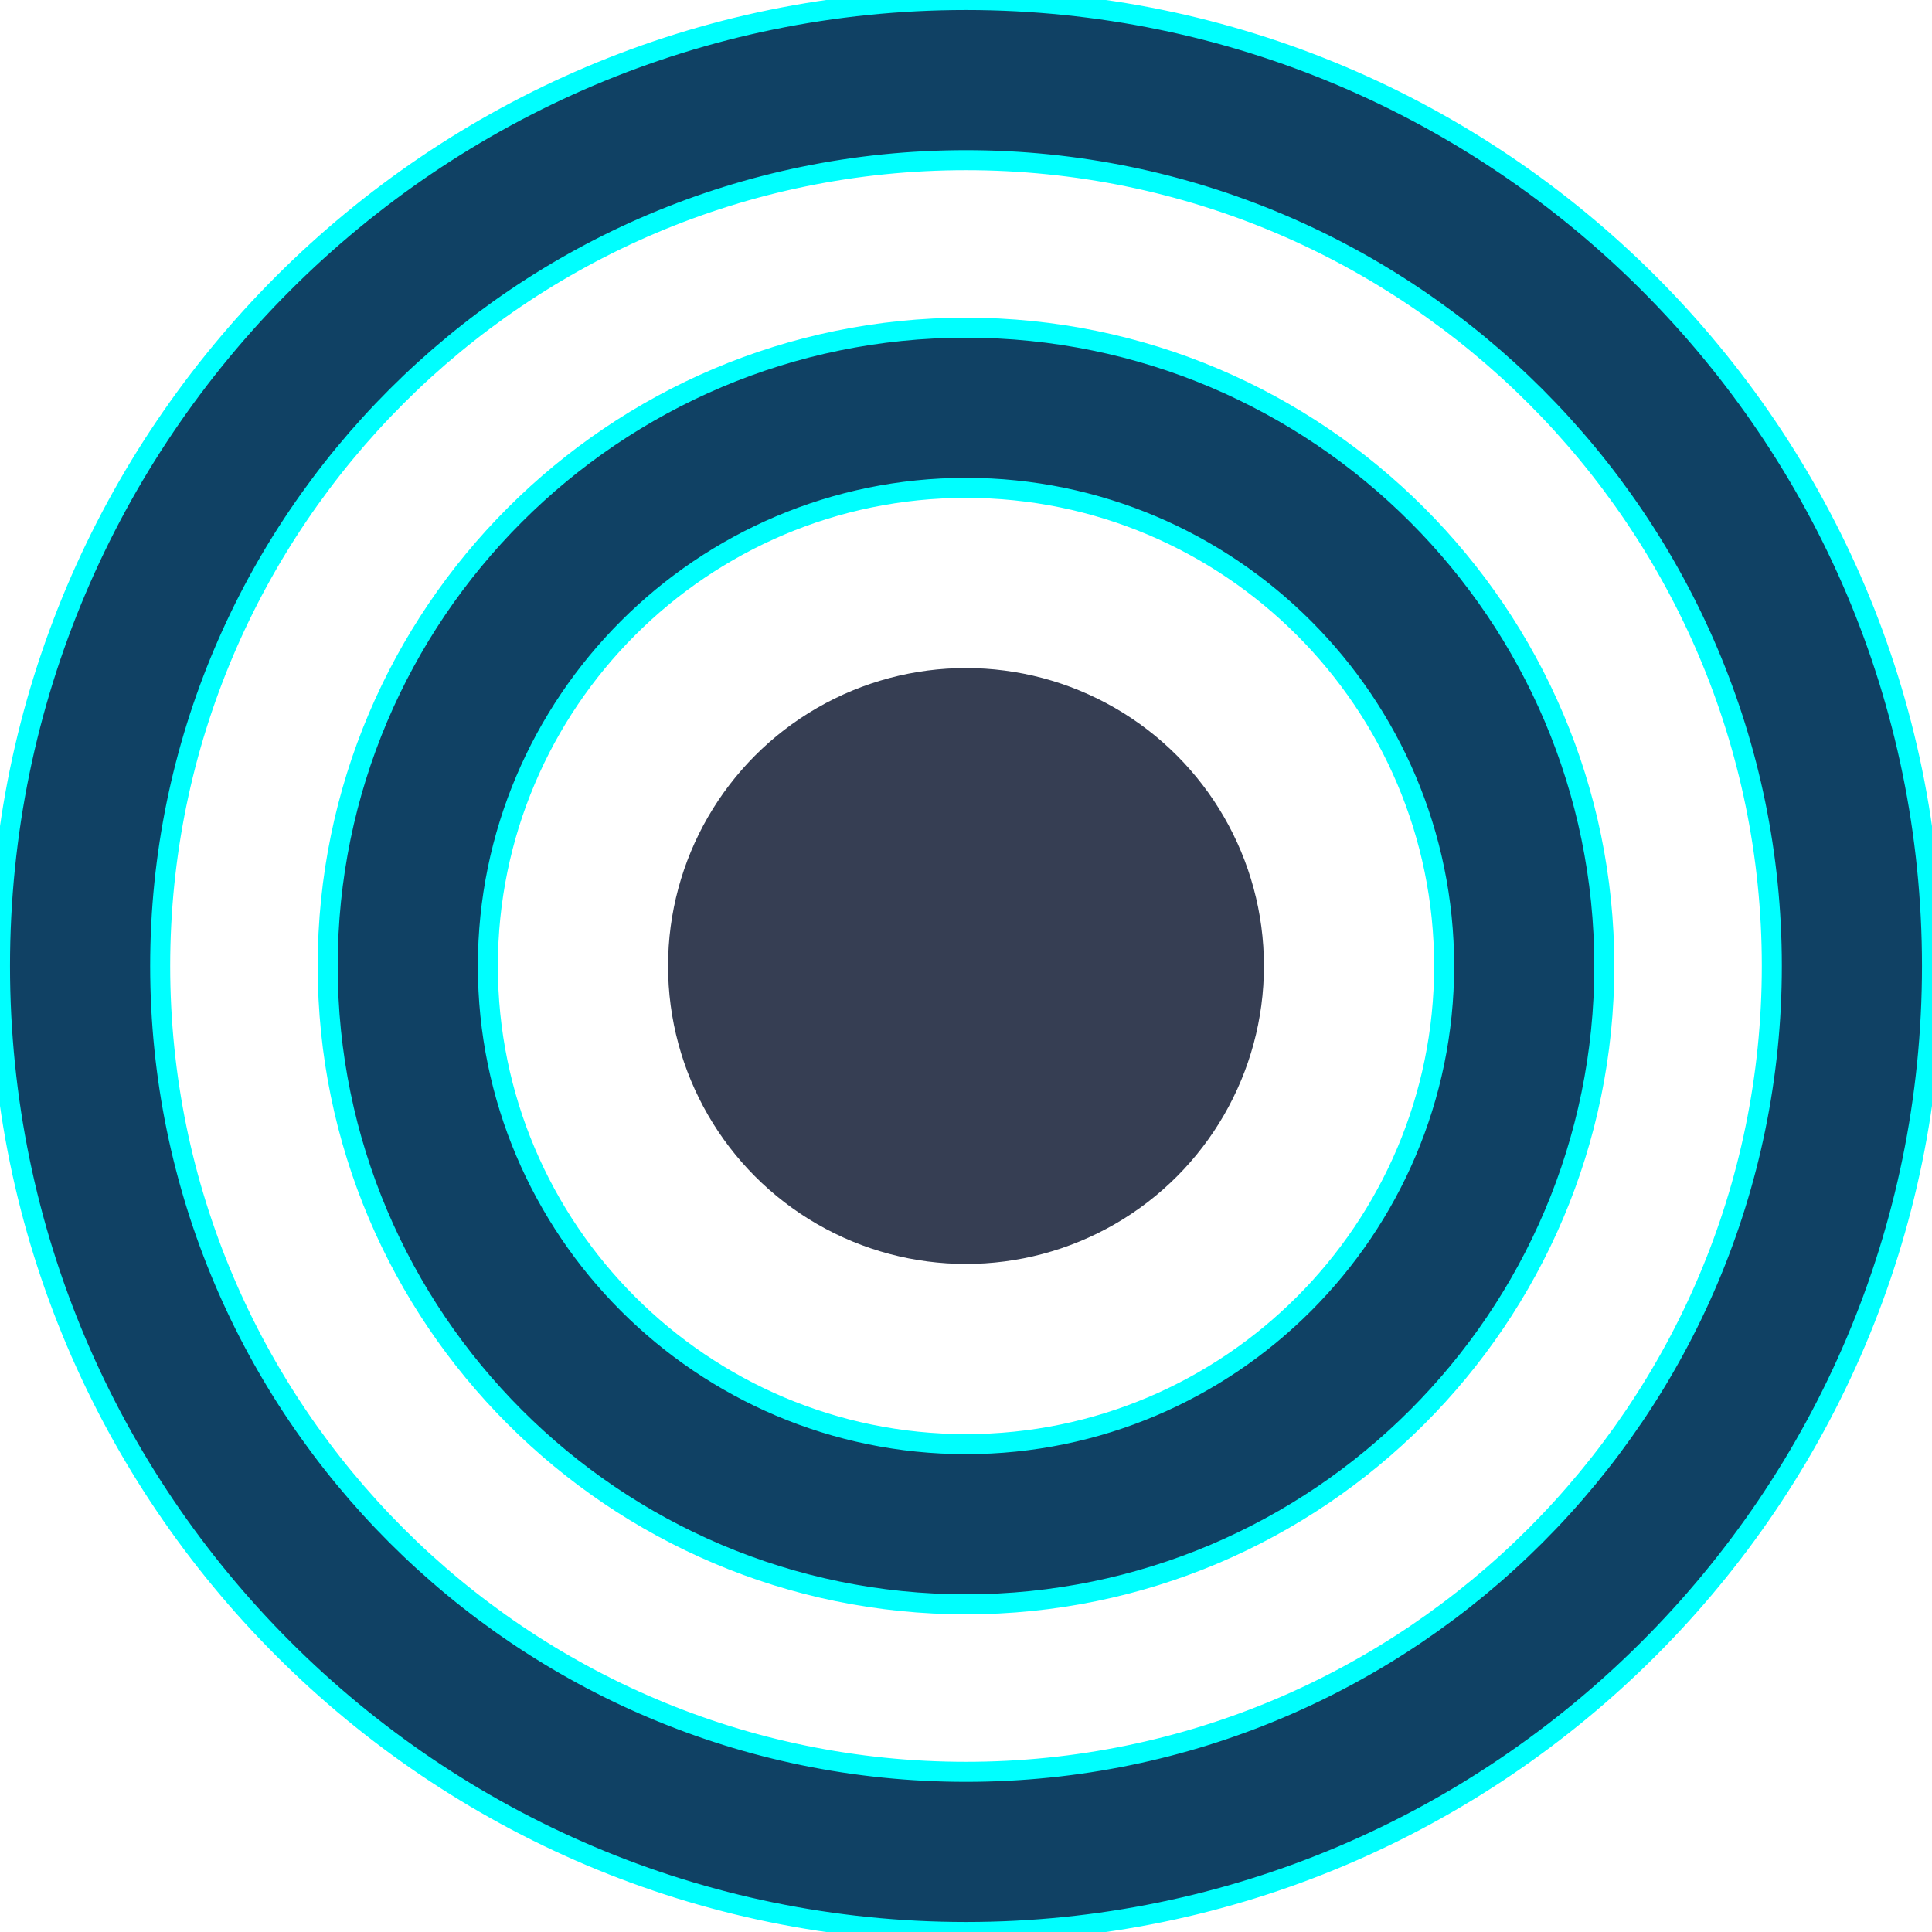 <?xml version="1.0" encoding="iso-8859-1"?>
<!-- Generator: Adobe Illustrator 16.0.0, SVG Export Plug-In . SVG Version: 6.00 Build 0)  -->
<!DOCTYPE svg PUBLIC "-//W3C//DTD SVG 1.1//EN" "http://www.w3.org/Graphics/SVG/1.1/DTD/svg11.dtd">
<svg version="1.1" id="Capa_1" xmlns="http://www.w3.org/2000/svg" xmlns:xlink="http://www.w3.org/1999/xlink" x="0px" y="0px"
	 width="96.496px" height="96.496px" viewBox="0 0 96.496 96.496" style="enable-background:new 0 0 96.496 96.496;"
	 xml:space="preserve">
<g>
	<g>
		<path d="M48.248,0C21.644,0,0,21.644,0,48.248c0,26.604,21.644,48.248,48.248,48.248c26.604,0,48.248-21.645,48.248-48.248
			C96.496,21.644,74.852,0,48.248,0z M48.248,88.496C26.056,88.496,8,70.439,8,48.248C8,26.056,26.056,8,48.248,8
			c22.191,0,40.248,18.056,40.248,40.248C88.496,70.439,70.439,88.496,48.248,88.496z" fill="#104164" stroke="cyan"/>
		<path d="M48.248,16.367c-17.579,0-31.881,14.302-31.881,31.881s14.302,31.881,31.881,31.881s31.881-14.302,31.881-31.881
			S65.827,16.367,48.248,16.367z M48.248,72.129c-13.168,0-23.881-10.713-23.881-23.881S35.08,24.367,48.248,24.367
			S72.129,35.08,72.129,48.248S61.416,72.129,48.248,72.129z" fill="#104164" stroke="cyan"/>
		<circle cx="48.248" cy="48.248" r="14.881" fill="#363E53"/>
	</g>
</g>
<g>
</g>
<g>
</g>
<g>
</g>
<g>
</g>
<g>
</g>
<g>
</g>
<g>
</g>
<g>
</g>
<g>
</g>
<g>
</g>
<g>
</g>
<g>
</g>
<g>
</g>
<g>
</g>
<g>
</g>
</svg>
